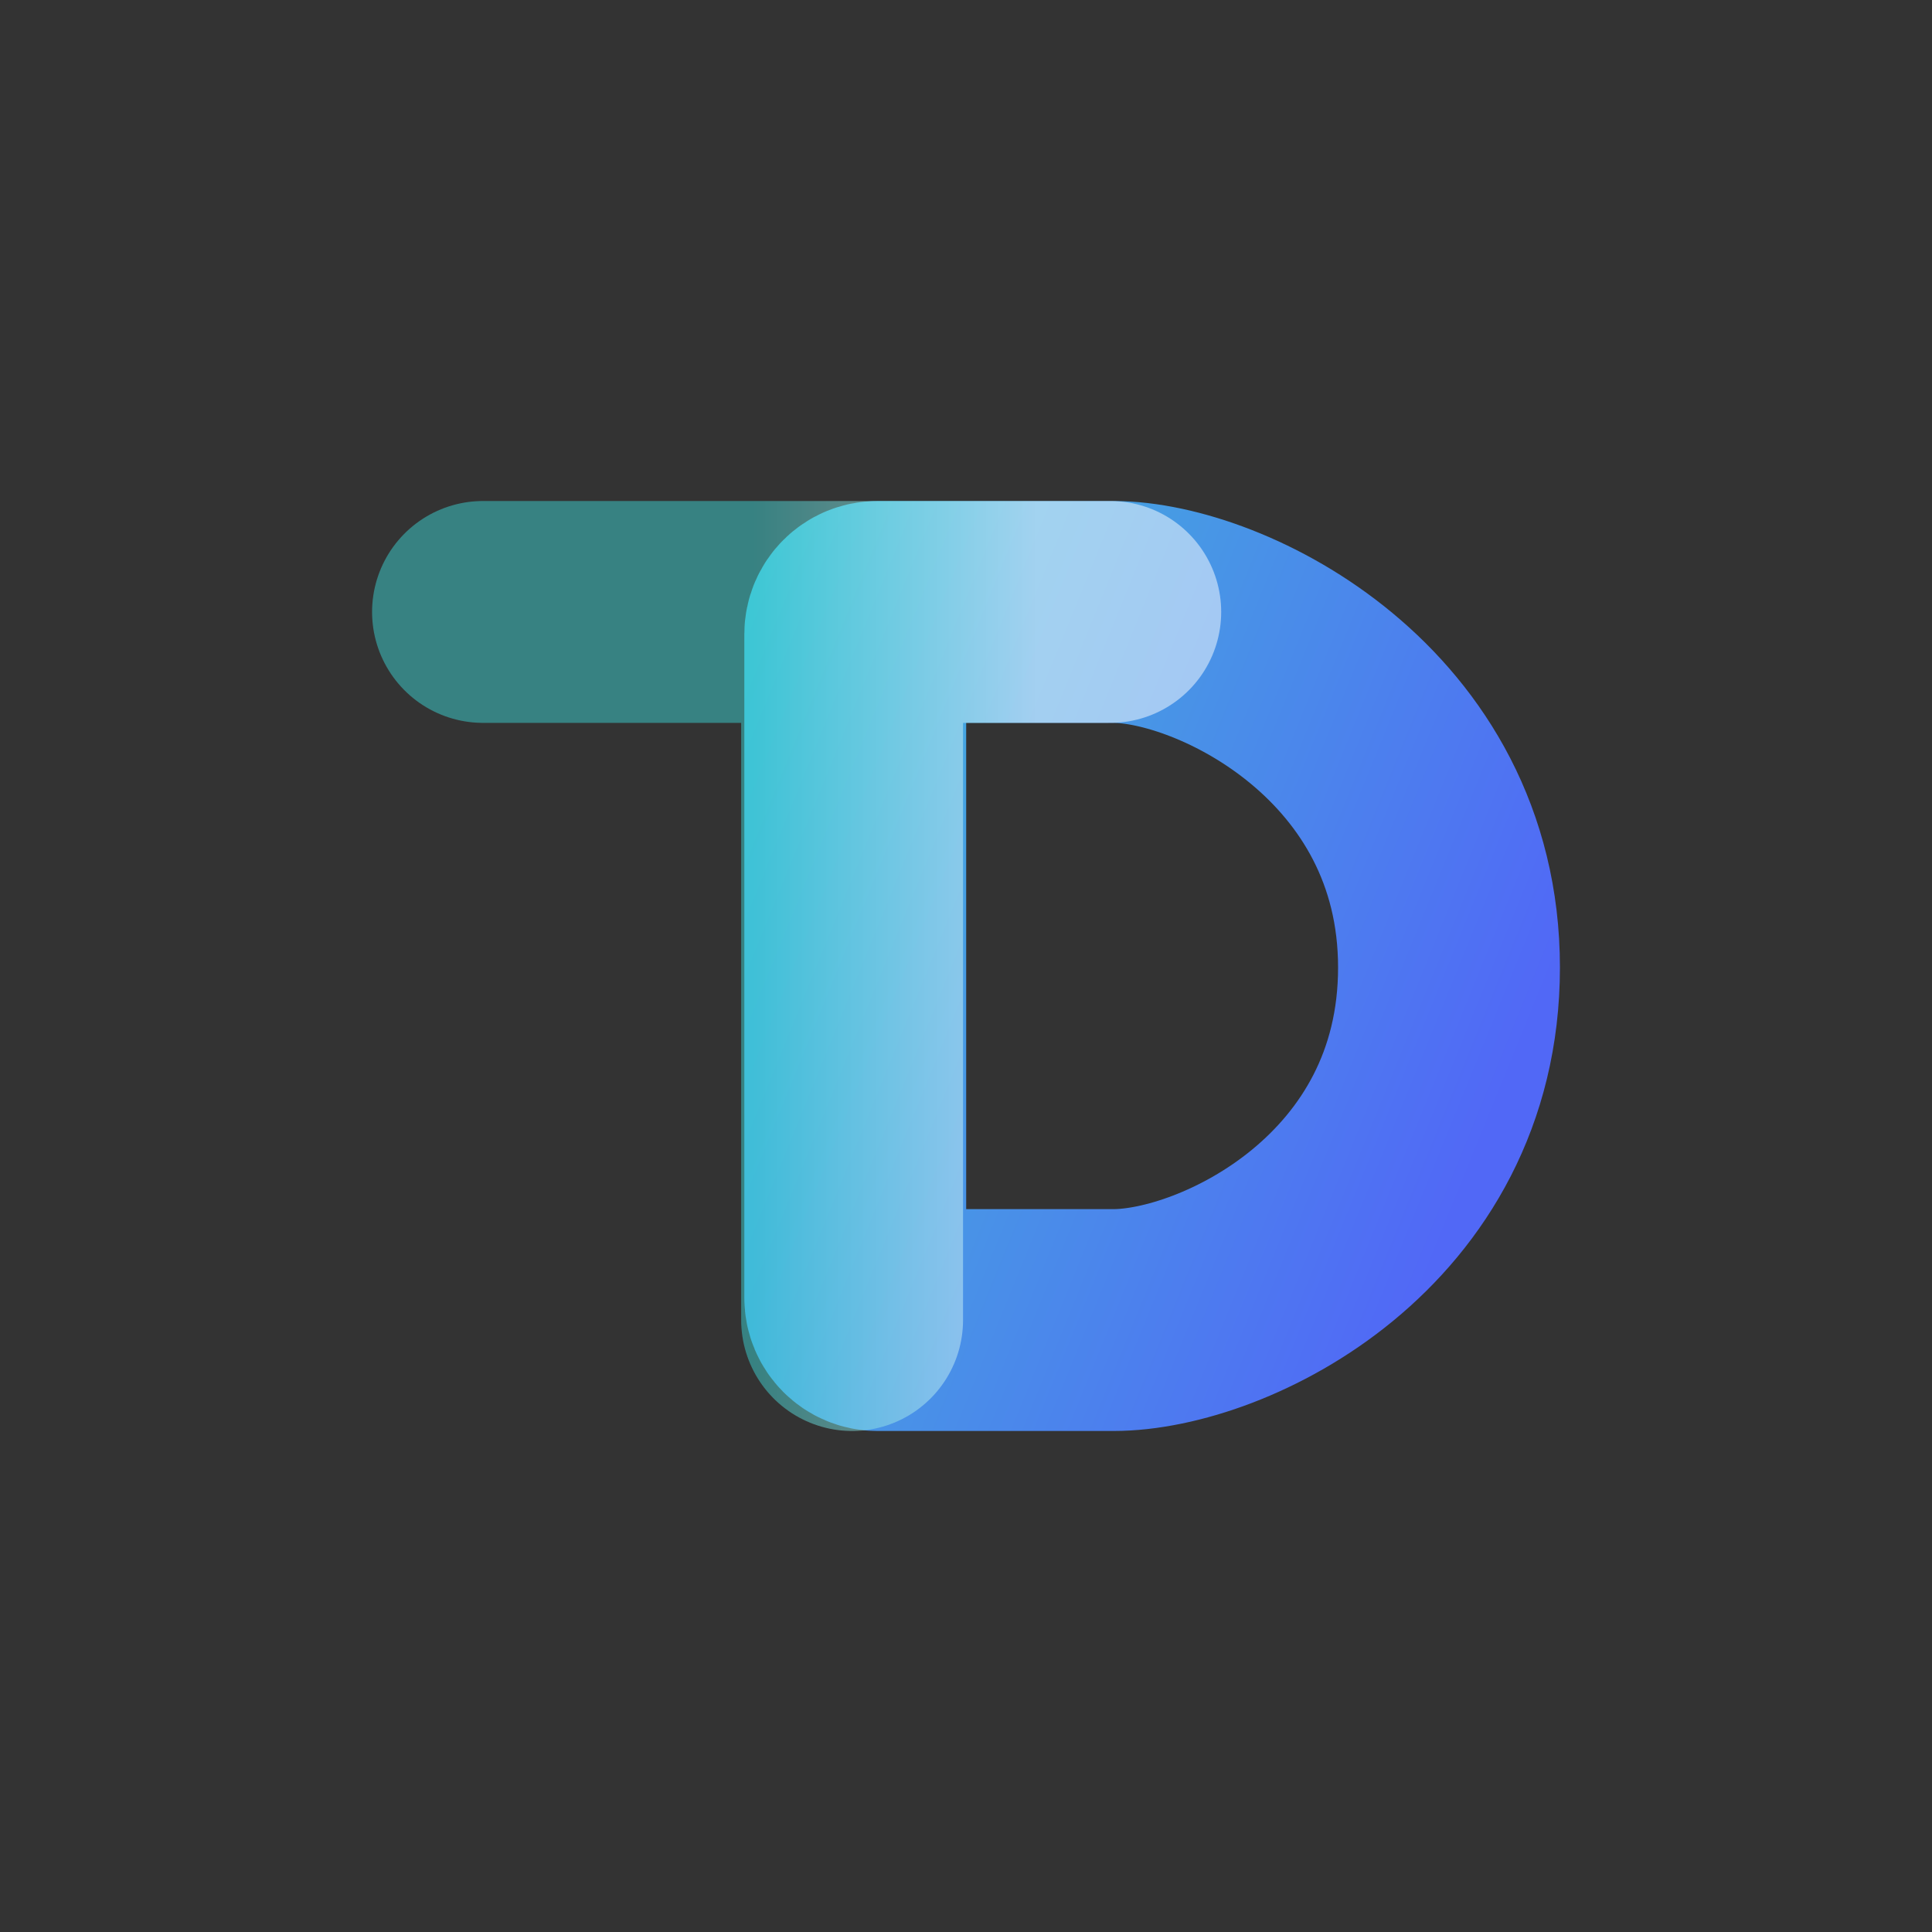 <svg width="200" height="200" viewBox="0 0 200 200" fill="none" xmlns="http://www.w3.org/2000/svg">
<rect x="0" y="0" width="200" height="200" fill="#333333" stroke="none"/>
<path d="M150 100.154C150 74.915 126.394 63.348 115.259 63.348H90.832C89.564 63.348 88.536 64.376 88.536 65.644V100V134.355C88.536 135.624 89.564 136.652 90.832 136.652H115.259C126.703 136.652 150 125.393 150 100.154Z" stroke="url(#paint0_linear_2359_9129)" stroke-width="22.966" stroke-linecap="round"/>
<path d="M50 63.348H88.21M114.934 63.348H88.21M88.21 136.652V100V63.348" stroke="url(#paint1_linear_2359_9129)" stroke-opacity="0.5" stroke-width="22.966" stroke-linecap="round"/>
<defs>
<linearGradient id="paint0_linear_2359_9129" x1="53.35" y1="63.348" x2="158.462" y2="106.105" gradientUnits="userSpaceOnUse">
<stop stop-color="#3CD1D1"/>
<stop offset="1" stop-color="#5168F6"/>
</linearGradient>
<linearGradient id="paint1_linear_2359_9129" x1="50" y1="100" x2="114.934" y2="100" gradientUnits="userSpaceOnUse">
<stop offset="0.43" stop-color="#3CD1D1"/>
<stop offset="0.88" stop-color="white"/>
</linearGradient>
</defs>
</svg>
